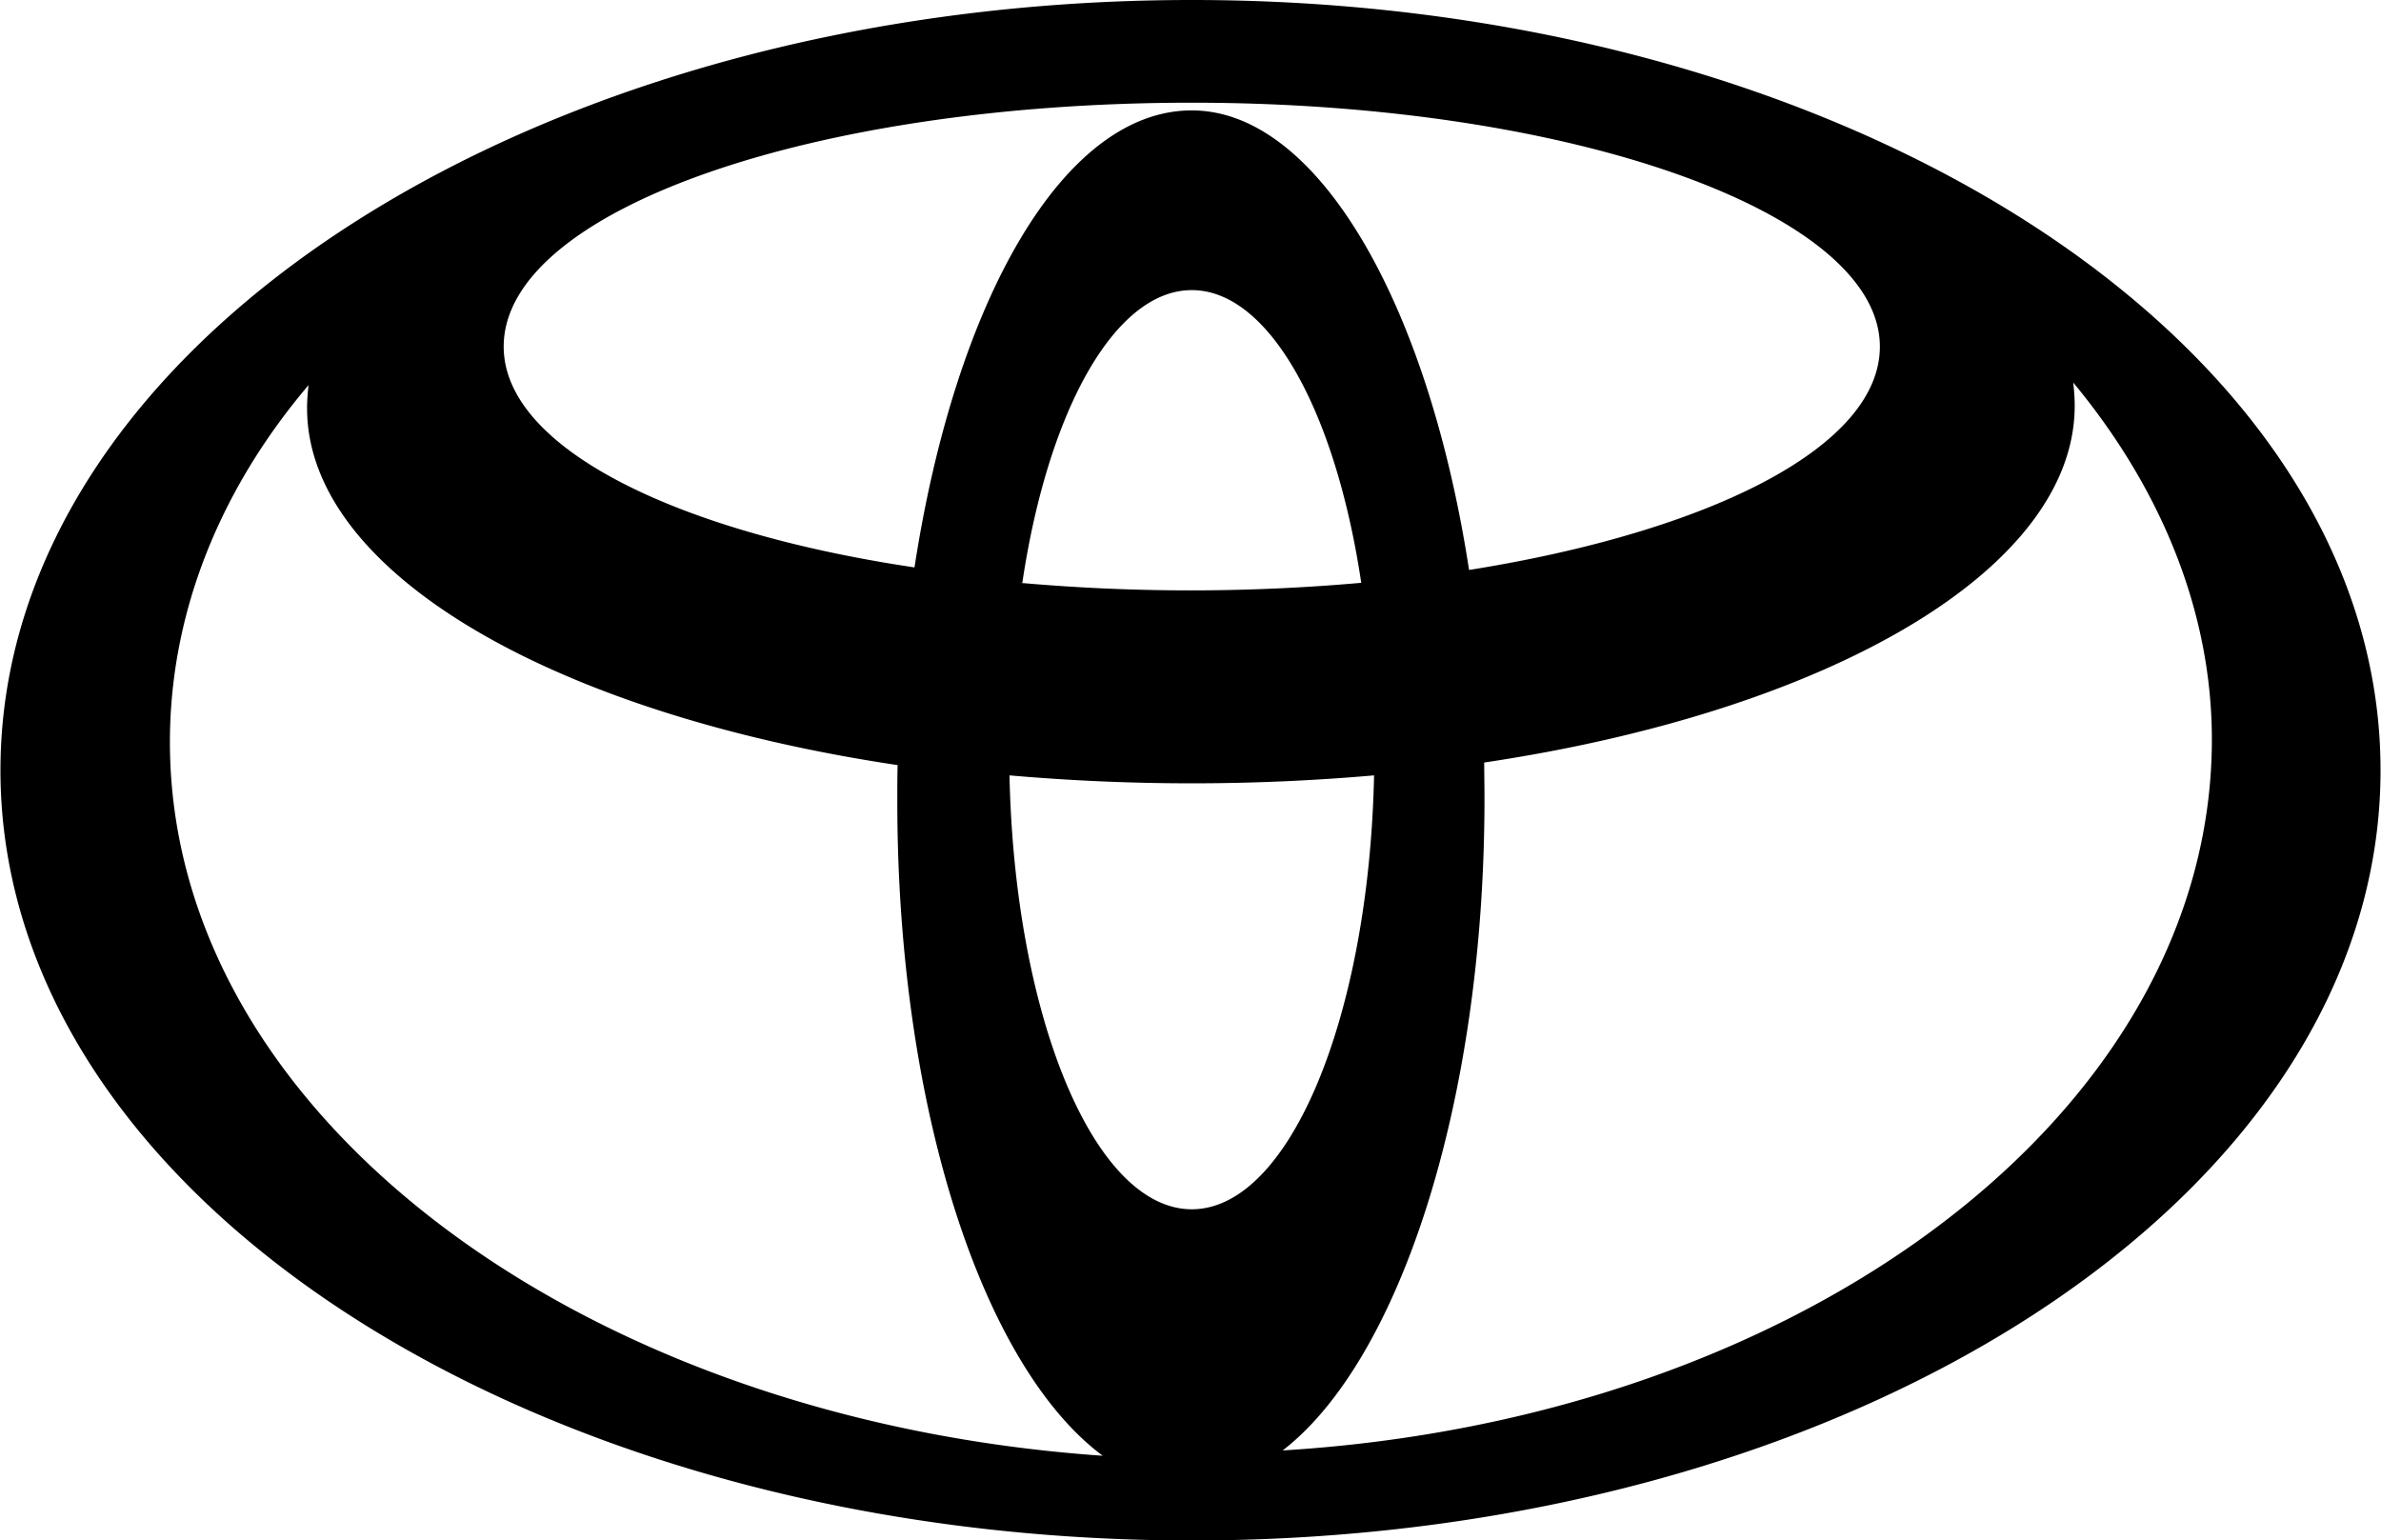 <?xml version="1.0" encoding="UTF-8" standalone="no"?>
<!-- Uploaded to: SVG Repo, www.svgrepo.com, Generator: SVG Repo Mixer Tools -->

<svg
   fill="#000000"
   width="30.912"
   height="20"
   viewBox="0 0 0.927 0.6"
   role="img"
   version="1.1"
   id="svg286"
   sodipodi:docname="logo-toyota.svg"
   inkscape:version="1.2 (dc2aeda, 2022-05-15)"
   xmlns:inkscape="http://www.inkscape.org/namespaces/inkscape"
   xmlns:sodipodi="http://sodipodi.sourceforge.net/DTD/sodipodi-0.dtd"
   xmlns="http://www.w3.org/2000/svg"
   xmlns:svg="http://www.w3.org/2000/svg"
   xmlns:rdf="http://www.w3.org/1999/02/22-rdf-syntax-ns#"
   xmlns:cc="http://creativecommons.org/ns#"
   xmlns:dc="http://purl.org/dc/elements/1.1/">
  <defs
     id="defs290" />
  <sodipodi:namedview
     id="namedview288"
     pagecolor="#505050"
     bordercolor="#eeeeee"
     borderopacity="1"
     inkscape:showpageshadow="0"
     inkscape:pageopacity="0"
     inkscape:pagecheckerboard="0"
     inkscape:deskcolor="#505050"
     showgrid="false"
     inkscape:zoom="15.44799"
     inkscape:cx="12.946668"
     inkscape:cy="11.101768"
     inkscape:window-width="1680"
     inkscape:window-height="997"
     inkscape:window-x="0"
     inkscape:window-y="25"
     inkscape:window-maximized="1"
     inkscape:current-layer="svg286" />
  <title
     id="title282">Toyota icon</title>
  <path
     d="M 0.464,0 C 0.208,0 0,0.134 0,0.3 0,0.466 0.208,0.6 0.464,0.6 0.72,0.6 0.927,0.466 0.927,0.3 0.927,0.134 0.72,0 0.464,0 Z m 0,0.471 c -0.038,0 -0.069,-0.075 -0.071,-0.169 a 0.815,0.815 0 0 0 0.142,0 c -0.002,0.094 -0.033,0.169 -0.071,0.169 z m -0.066,-0.244 c 0.01,-0.067 0.036,-0.114 0.066,-0.114 0.03,0 0.056,0.047 0.066,0.114 a 0.751,0.751 0 0 1 -0.133,0 z m 0.066,-0.184 c -0.05,0 -0.092,0.074 -0.108,0.178 C 0.262,0.207 0.196,0.174 0.196,0.135 c 0,-0.053 0.12,-0.095 0.268,-0.095 0.148,0 0.268,0.043 0.268,0.095 0,0.039 -0.066,0.072 -0.16,0.087 C 0.556,0.118 0.513,0.043 0.464,0.043 Z M 0.066,0.289 c 0,-0.051 0.02,-0.099 0.054,-0.139 -3.4776e-4,0.003 -5.796e-4,0.006 -5.796e-4,0.009 0,0.064 0.096,0.119 0.23,0.139 -1.1592e-4,0.005 -1.1592e-4,0.009 -1.1592e-4,0.014 0,0.119 0.033,0.22 0.08,0.255 C 0.226,0.553 0.066,0.434 0.066,0.289 Z m 0.432,0.277 c 0.046,-0.034 0.08,-0.135 0.08,-0.255 0,-0.005 -7.728e-5,-0.009 -1.1592e-4,-0.014 0.134,-0.02 0.23,-0.075 0.23,-0.139 0,-0.003 -2.3183e-4,-0.006 -5.7959e-4,-0.009 0.034,0.041 0.054,0.089 0.054,0.139 0,0.145 -0.159,0.265 -0.363,0.277 z m 0,0 z"
     id="path284"
     style="stroke-width:0.039" />
</svg>
